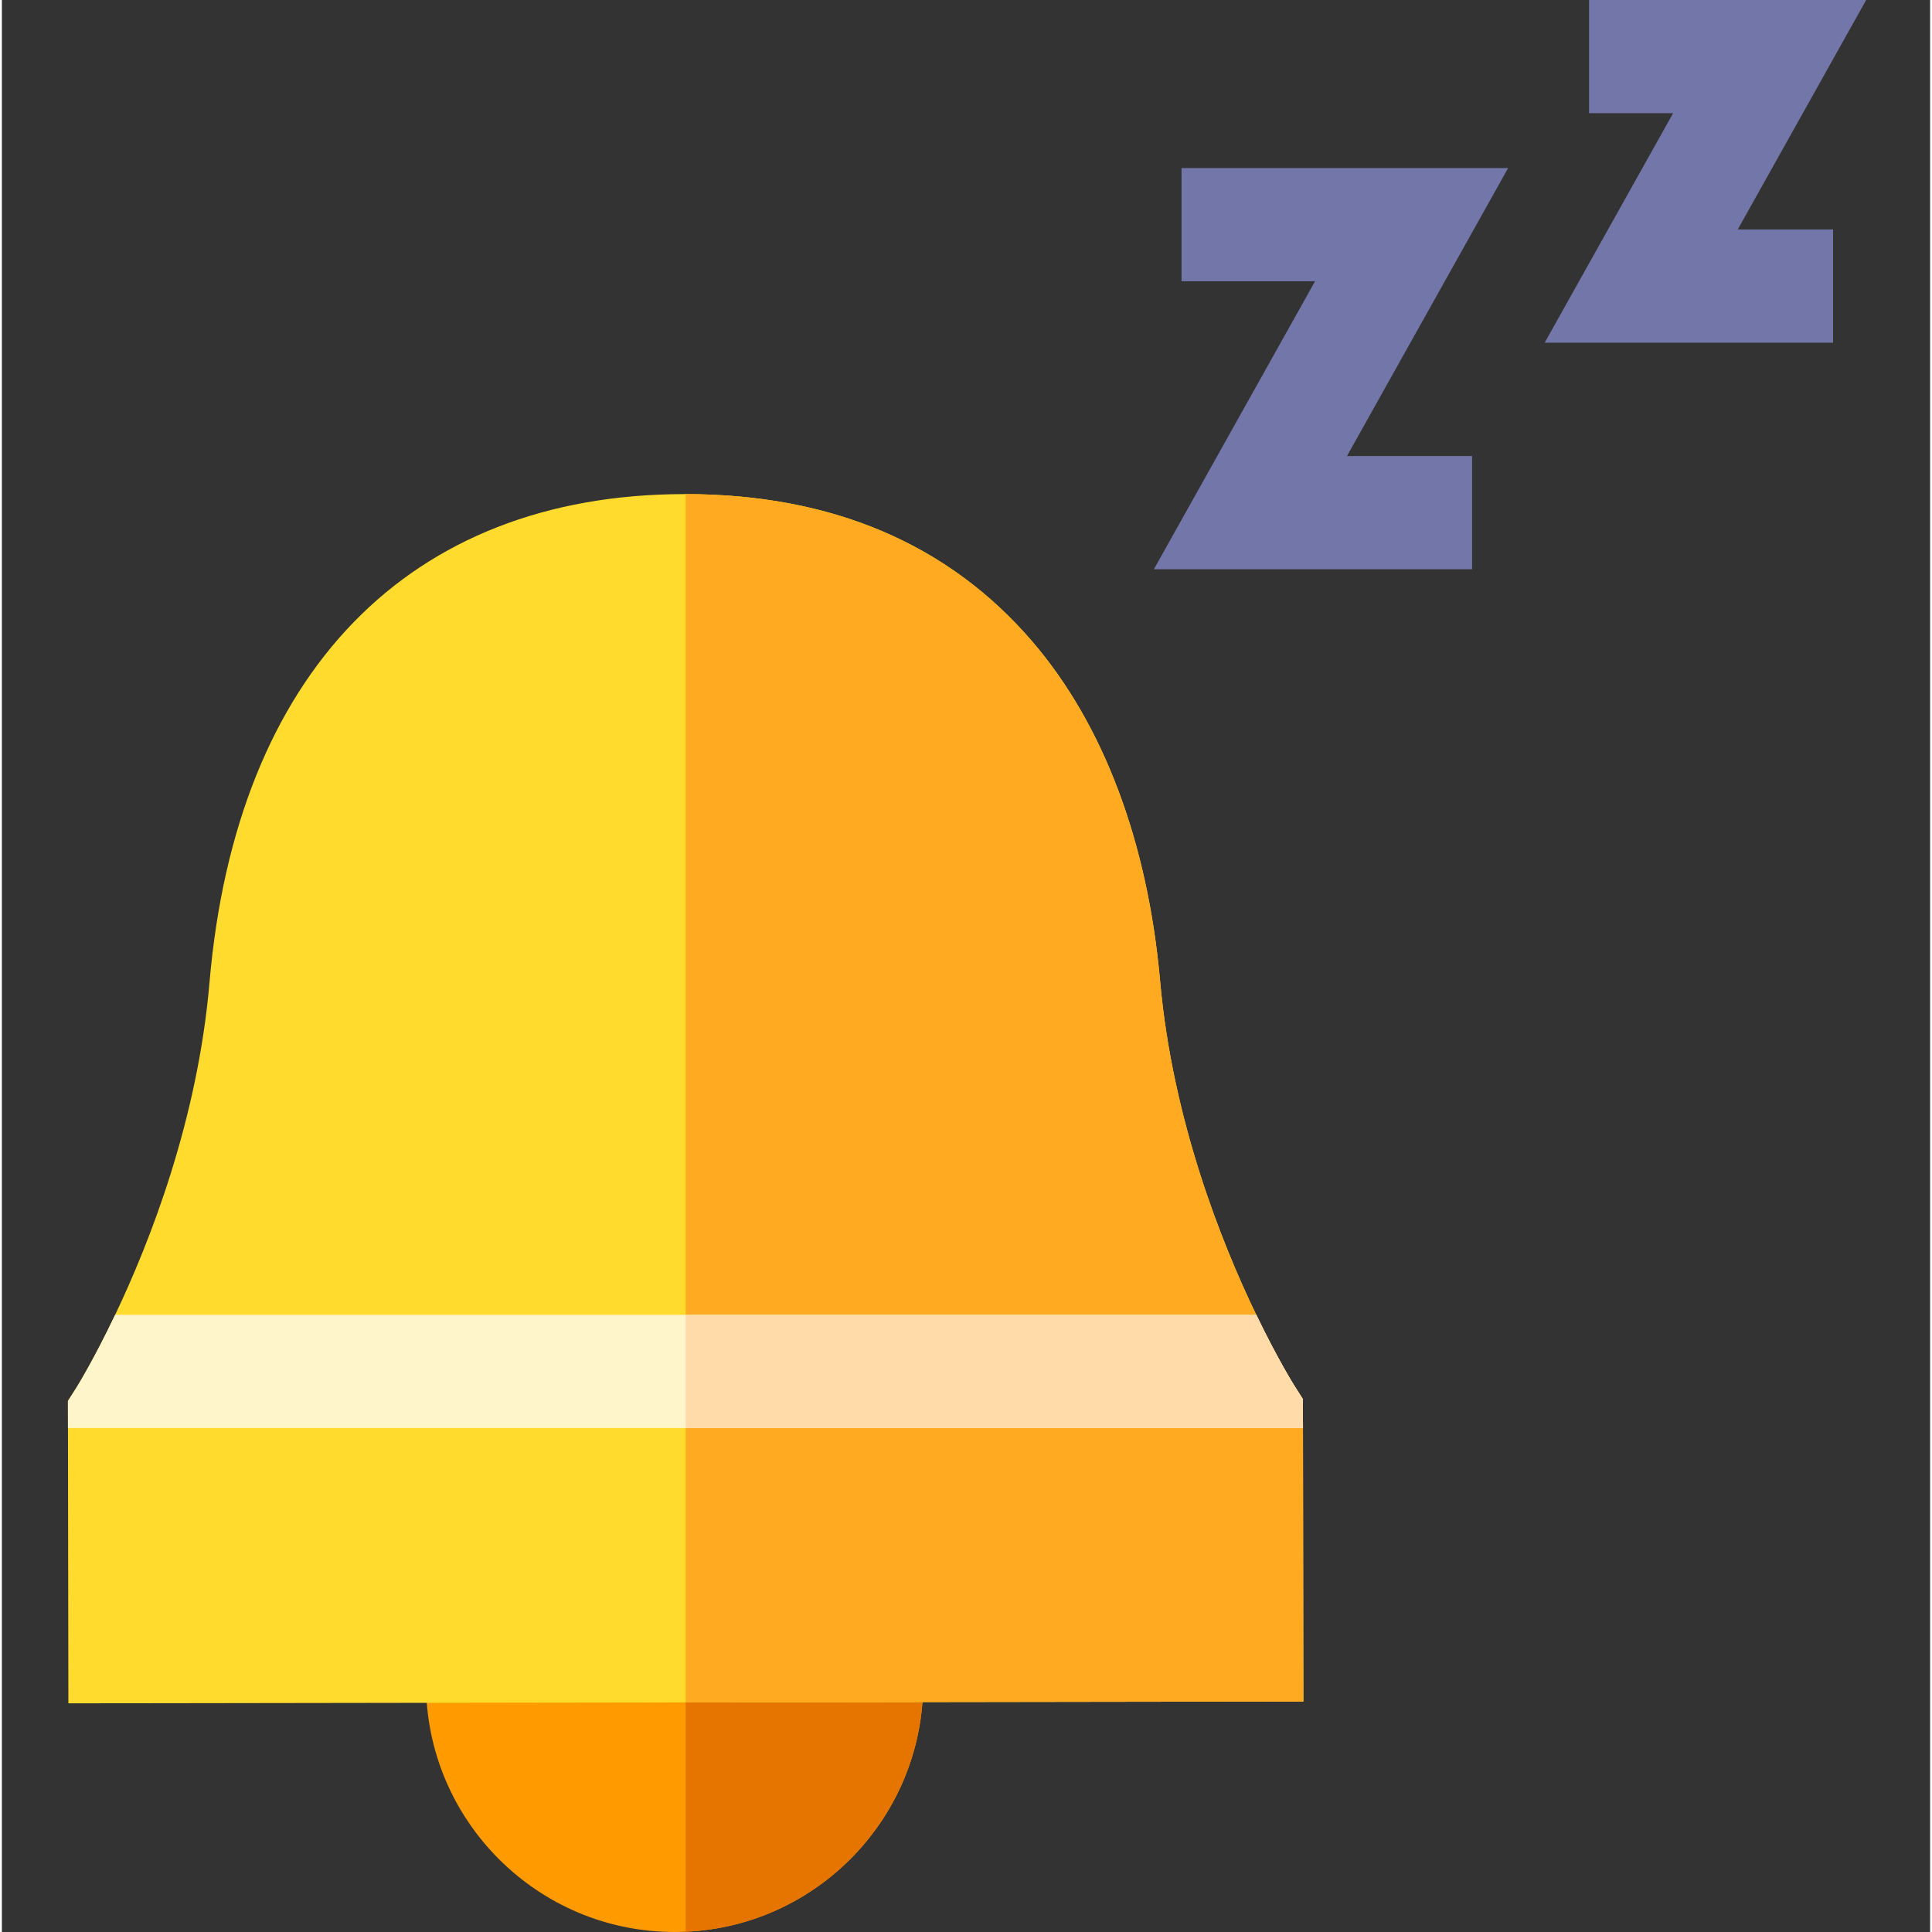 <?xml version="1.0" encoding="UTF-8" standalone="no"?>
<svg
   height="512pt"
   viewBox="-17 0 511 512"
   width="512pt"
   version="1.1"
   id="svg18"
   sodipodi:docname="empty-notification.svg"
   inkscape:version="1.1.2 (0a00cf5339, 2022-02-04, custom)"
   xmlns:inkscape="http://www.inkscape.org/namespaces/inkscape"
   xmlns:sodipodi="http://sodipodi.sourceforge.net/DTD/sodipodi-0.dtd"
   xmlns="http://www.w3.org/2000/svg"
   xmlns:svg="http://www.w3.org/2000/svg">
  <rect x="-17" y="0" width="511" height="512" fill="#333333" stroke="none"/>
  <defs
     id="defs22" />
  <sodipodi:namedview
     id="namedview20"
     pagecolor="#ffffff"
     bordercolor="#666666"
     borderopacity="1.0"
     inkscape:pageshadow="2"
     inkscape:pageopacity="0.0"
     inkscape:pagecheckerboard="0"
     inkscape:document-units="pt"
     showgrid="false"
     inkscape:zoom="0.60864258"
     inkscape:cx="387.74809"
     inkscape:cy="341.74408"
     inkscape:window-width="1898"
     inkscape:window-height="1024"
     inkscape:window-x="10"
     inkscape:window-y="44"
     inkscape:window-maximized="0"
     inkscape:current-layer="svg18" />
  <path
     d="m227.148 446.129c0 35.34-27.969 64.27-62.938 65.801-.973.051-1.949.07-2.93.07-36.332 0-65.883-29.551-65.883-65.871zm0 0"
     fill="#ff9a00"
     id="path2" />
  <path
     d="m227.148 446.129c0 35.34-27.969 64.27-62.938 65.801v-65.801zm0 0"
     fill="#e67500"
     id="path4" />
  <path
     d="m372.617 150.859h-84.328l42.715-76.324h-35.387v-30h86.555l-42.715 76.324h33.16zm0 0"
     fill="#6d76e7"
     id="path6"
     style="fill:#7376a9;fill-opacity:1" />
  <path
     d="m468.285 90.816h-76.43l34.035-60.816h-22.273v-30h73.441l-34.035 60.816h25.262zm0 0"
     fill="#6d76e7"
     id="path8"
     style="fill:#7376a9;fill-opacity:1" />
  <path
     d="m327.91 450.922-163.699.238-163.59.238-.109-72.949-.012-7.168 2.34-3.68c.109-.18 4.5-7.23 10.172-19.152 9.238-19.379 21.879-51.641 25.008-88.078 7.059-82.152 52.902-129.32 125.77-129.43h.422c38.738.039 69.641 13.188 91.867 39.078 18.871 22 30.582 53.109 33.863 89.969 3.27 36.711 16.168 69.141 25.48 88.461 5.609 11.629 9.918 18.512 10.027 18.68l2.332 3.672.008 4.359.012 3.289zm0 0"
     fill="#ffdb2d"
     id="path10" />
  <path
     d="m327.91 450.922-163.699.238v-320.219c38.738.039 69.641 13.188 91.867 39.078 18.871 22 30.582 53.109 33.863 89.969 3.27 36.711 16.168 69.141 25.48 88.461 5.609 11.629 9.918 18.512 10.027 18.68l2.332 3.672.008 4.359.012 3.289zm0 0"
     fill="#ffaa20"
     id="path12" />
  <path
     d="m327.801 378.449h-327.289l-.012-7.168 2.34-3.68c.109-.18 4.5-7.23 10.172-19.152h302.41c5.609 11.629 9.918 18.512 10.027 18.68l2.332 3.672.008 4.359zm0 0"
     fill="#fff5cb"
     id="path14" />
  <path
     d="m327.801 378.449h-163.59v-30h151.211c5.609 11.629 9.918 18.512 10.027 18.68l2.332 3.672.008 4.359zm0 0"
     fill="#ffdba9"
     id="path16" />
</svg>
